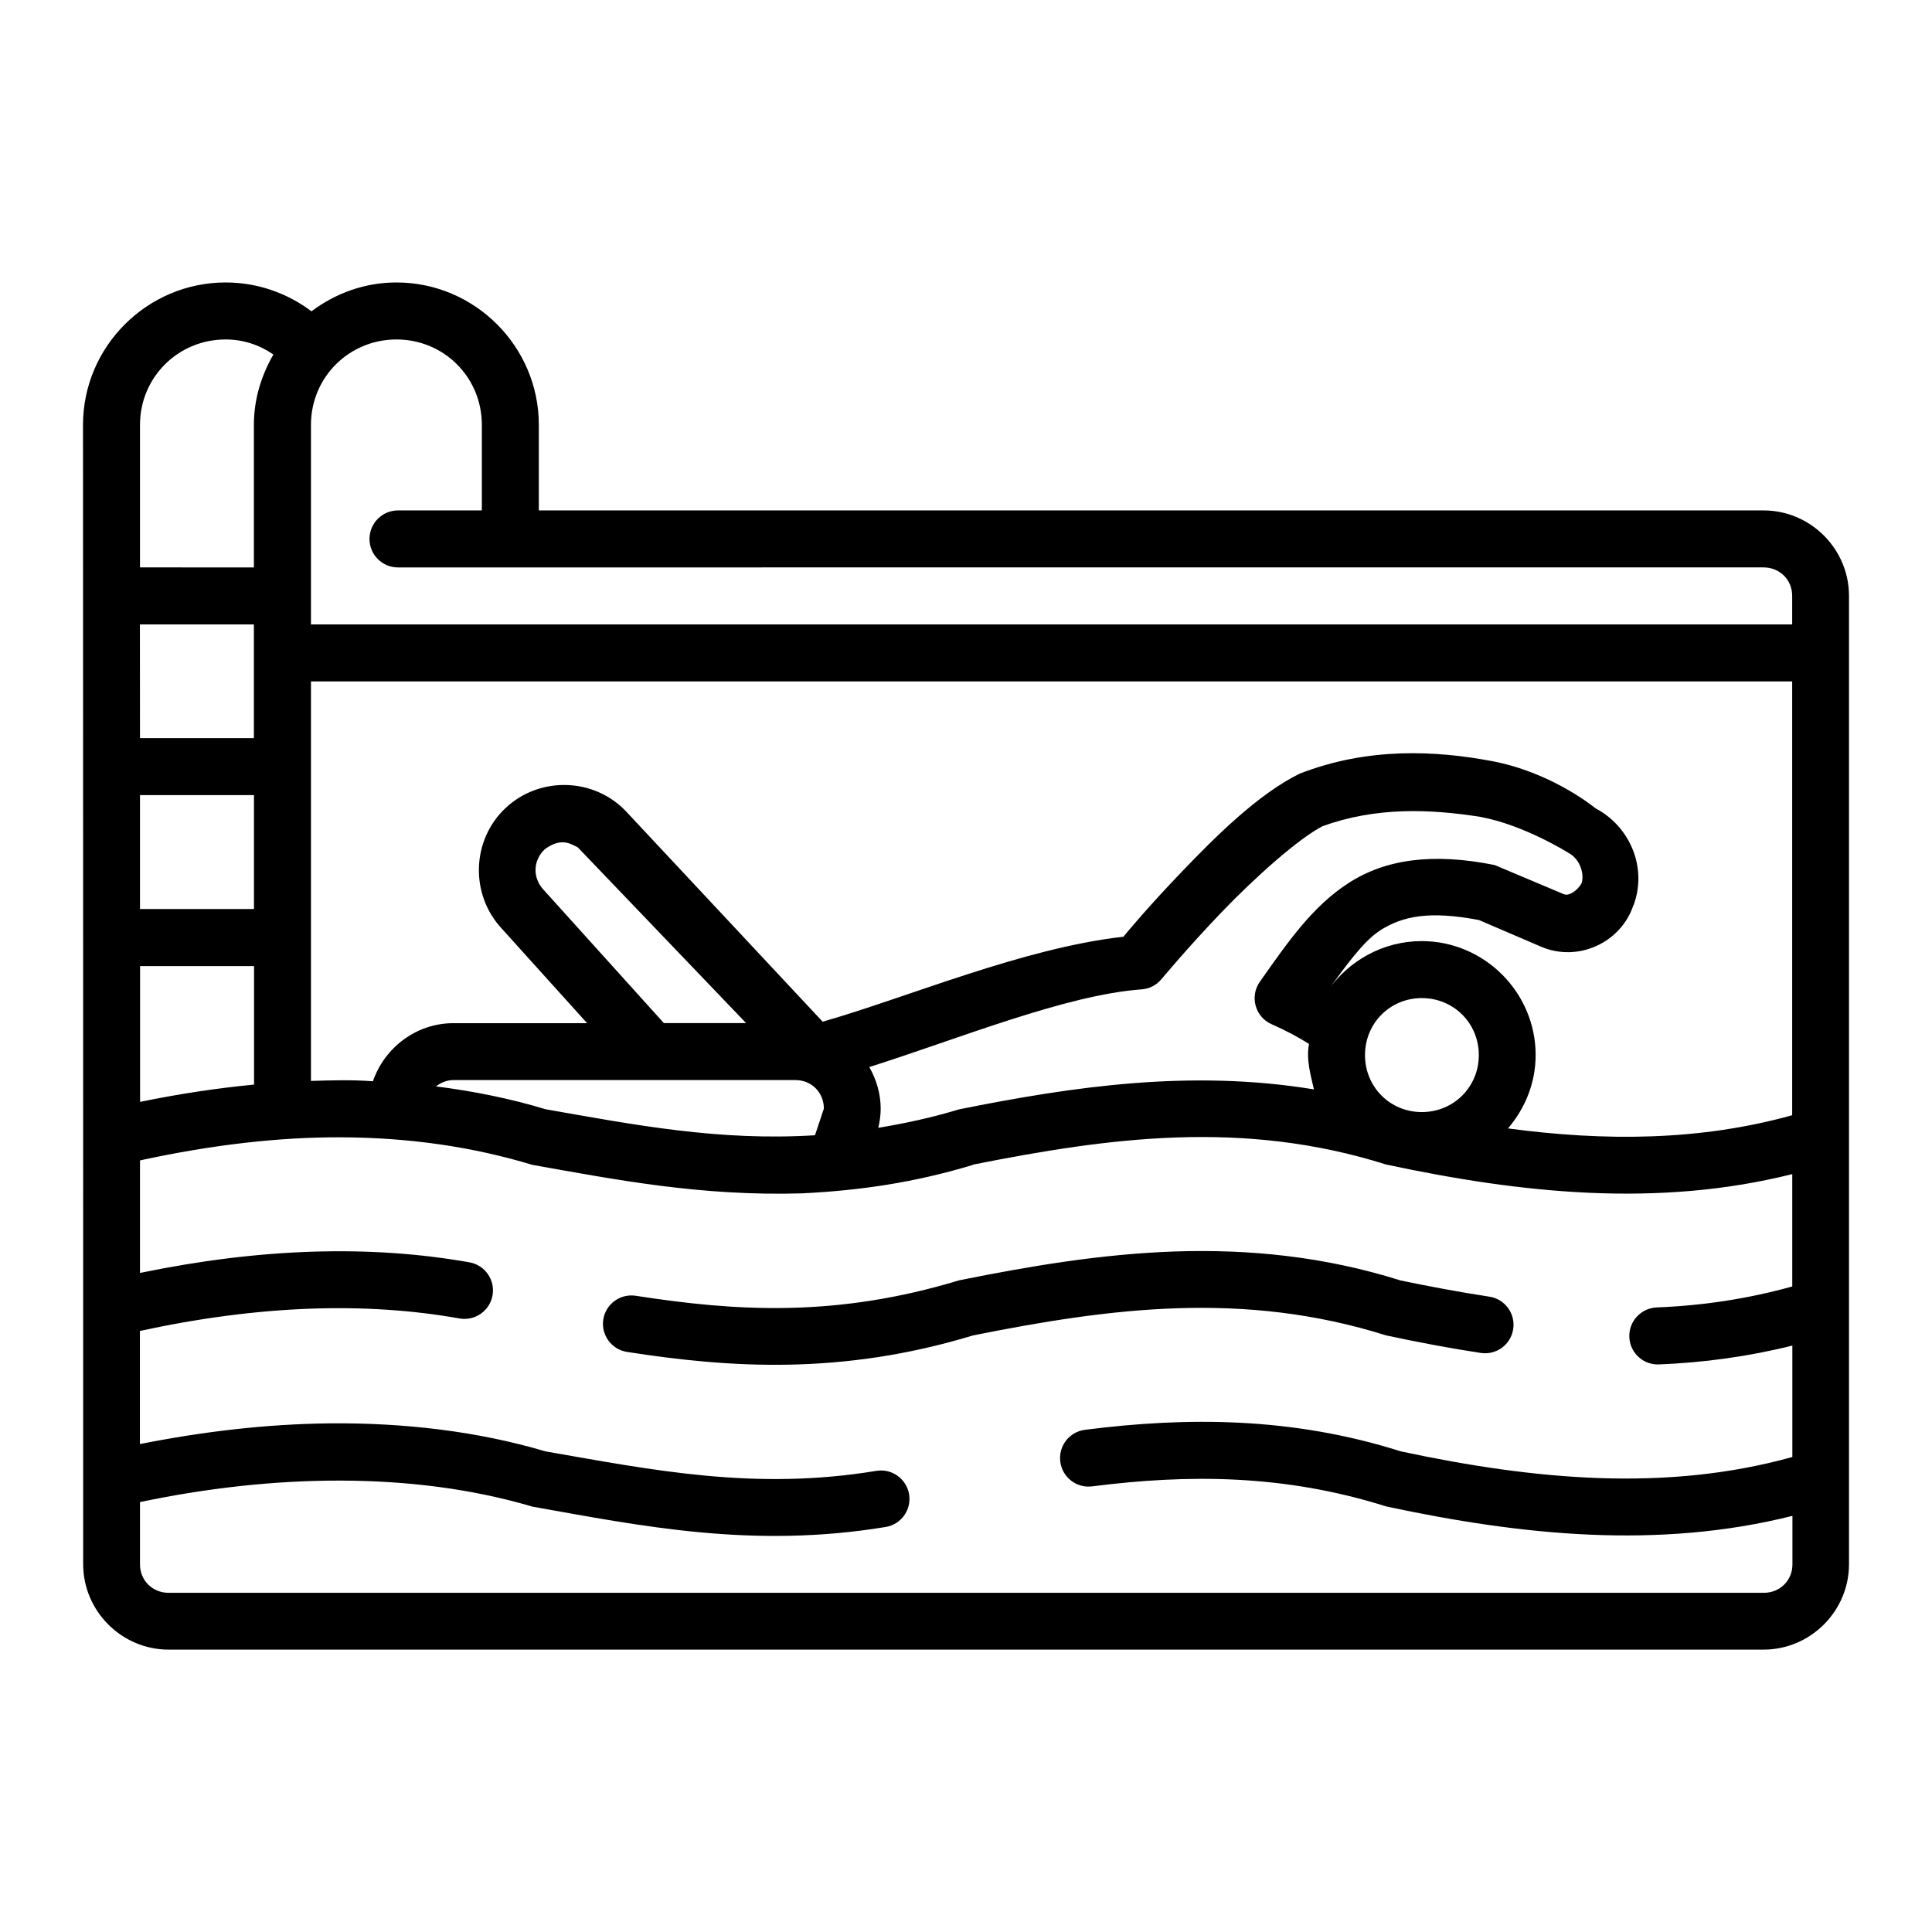 <?xml version="1.0" encoding="UTF-8" standalone="no"?>
<svg
   xmlns:dc="http://purl.org/dc/elements/1.1/"
   xmlns:cc="http://creativecommons.org/ns#"
   xmlns:rdf="http://www.w3.org/1999/02/22-rdf-syntax-ns#"
   xmlns:svg="http://www.w3.org/2000/svg"
   xmlns="http://www.w3.org/2000/svg"
   xmlns:sodipodi="http://sodipodi.sourceforge.net/DTD/sodipodi-0.dtd"
   xmlns:inkscape="http://www.inkscape.org/namespaces/inkscape"
   inkscape:export-ydpi="576"
   inkscape:export-xdpi="576"
   inkscape:export-filename="D:\september#1\export\expanded line\png\20 - Olympic Torch.png"
   width="64pt"
   height="64pt"
   viewBox="0 0 22.578 22.578"
   version="1.1"
   id="svg831"
   inkscape:version="1.0 (4035a4fb49, 2020-05-01)"
   sodipodi:docname="21 - Swim.svg">
  <defs
     id="defs825">
    <pattern
       id="EMFhbasepattern"
       patternUnits="userSpaceOnUse"
       width="6"
       height="6"
       x="0"
       y="0" />
    <pattern
       id="EMFhbasepattern-9"
       patternUnits="userSpaceOnUse"
       width="6"
       height="6"
       x="0"
       y="0" />
    <pattern
       id="EMFhbasepattern-0"
       patternUnits="userSpaceOnUse"
       width="6"
       height="6"
       x="0"
       y="0" />
    <pattern
       id="EMFhbasepattern-7"
       patternUnits="userSpaceOnUse"
       width="6"
       height="6"
       x="0"
       y="0" />
    <pattern
       id="EMFhbasepattern-2"
       patternUnits="userSpaceOnUse"
       width="6"
       height="6"
       x="0"
       y="0" />
    <pattern
       id="EMFhbasepattern-98"
       patternUnits="userSpaceOnUse"
       width="6"
       height="6"
       x="0"
       y="0" />
    <pattern
       id="EMFhbasepattern-6"
       patternUnits="userSpaceOnUse"
       width="6"
       height="6"
       x="0"
       y="0" />
    <pattern
       id="EMFhbasepattern-01"
       patternUnits="userSpaceOnUse"
       width="6"
       height="6"
       x="0"
       y="0" />
    <pattern
       id="EMFhbasepattern-07"
       patternUnits="userSpaceOnUse"
       width="6"
       height="6"
       x="0"
       y="0" />
    <pattern
       id="EMFhbasepattern-8"
       patternUnits="userSpaceOnUse"
       width="6"
       height="6"
       x="0"
       y="0" />
    <pattern
       id="EMFhbasepattern-4"
       patternUnits="userSpaceOnUse"
       width="6"
       height="6"
       x="0"
       y="0" />
    <pattern
       id="EMFhbasepattern-40"
       patternUnits="userSpaceOnUse"
       width="6"
       height="6"
       x="0"
       y="0" />
    <pattern
       id="EMFhbasepattern-08"
       patternUnits="userSpaceOnUse"
       width="6"
       height="6"
       x="0"
       y="0" />
    <pattern
       id="EMFhbasepattern-04"
       patternUnits="userSpaceOnUse"
       width="6"
       height="6"
       x="0"
       y="0" />
    <pattern
       id="EMFhbasepattern-014"
       patternUnits="userSpaceOnUse"
       width="6"
       height="6"
       x="0"
       y="0" />
    <pattern
       id="EMFhbasepattern-27"
       patternUnits="userSpaceOnUse"
       width="6"
       height="6"
       x="0"
       y="0" />
    <pattern
       id="EMFhbasepattern-09"
       patternUnits="userSpaceOnUse"
       width="6"
       height="6"
       x="0"
       y="0" />
    <pattern
       id="EMFhbasepattern-5"
       patternUnits="userSpaceOnUse"
       width="6"
       height="6"
       x="0"
       y="0" />
    <pattern
       id="EMFhbasepattern-018"
       patternUnits="userSpaceOnUse"
       width="6"
       height="6"
       x="0"
       y="0" />
  </defs>
  <sodipodi:namedview
     id="base"
     pagecolor="#ffffff"
     bordercolor="#666666"
     borderopacity="1.0"
     inkscape:pageopacity="0.0"
     inkscape:pageshadow="2"
     inkscape:zoom="6.0079346"
     inkscape:cx="35.842358"
     inkscape:cy="42.666667"
     inkscape:document-units="pt"
     inkscape:current-layer="layer1"
     showgrid="false"
     units="pt"
     inkscape:window-width="1366"
     inkscape:window-height="705"
     inkscape:window-x="-8"
     inkscape:window-y="-8"
     inkscape:window-maximized="1"
     inkscape:pagecheckerboard="true"
     inkscape:showpageshadow="false"
     inkscape:object-paths="true"
     inkscape:snap-intersection-paths="true"
     inkscape:snap-smooth-nodes="true"
     inkscape:snap-midpoints="true"
     showguides="true"
     inkscape:snap-bbox="true"
     inkscape:bbox-nodes="true"
     inkscape:snap-nodes="false"
     inkscape:snap-global="true"
     inkscape:document-rotation="0">
    <inkscape:grid
       type="xygrid"
       id="grid1378" />
    <sodipodi:guide
       position="0.97,21.608"
       orientation="78,0"
       id="guide1380"
       inkscape:locked="false" />
    <sodipodi:guide
       position="0.97,0.97"
       orientation="0,78"
       id="guide1382"
       inkscape:locked="false" />
    <sodipodi:guide
       position="21.608,0.97"
       orientation="-78,0"
       id="guide1384"
       inkscape:locked="false" />
    <sodipodi:guide
       position="21.608,21.608"
       orientation="0,-78"
       id="guide1386"
       inkscape:locked="false" />
  </sodipodi:namedview>
  <g
     inkscape:label="Icon"
     inkscape:groupmode="layer"
     id="layer1"
     transform="translate(0,-274.422)">
    <path
       id="path1689"
       style="color:#000000;font-style:normal;font-variant:normal;font-weight:normal;font-stretch:normal;font-size:medium;line-height:normal;font-family:sans-serif;font-variant-ligatures:normal;font-variant-position:normal;font-variant-caps:normal;font-variant-numeric:normal;font-variant-alternates:normal;font-variant-east-asian:normal;font-feature-settings:normal;font-variation-settings:normal;text-indent:0;text-align:start;text-decoration:none;text-decoration-line:none;text-decoration-style:solid;text-decoration-color:#000000;letter-spacing:normal;word-spacing:normal;text-transform:none;writing-mode:lr-tb;direction:ltr;text-orientation:mixed;dominant-baseline:auto;baseline-shift:baseline;text-anchor:start;white-space:normal;shape-padding:0;shape-margin:0;inline-size:0;clip-rule:nonzero;display:inline;overflow:visible;visibility:visible;isolation:auto;mix-blend-mode:normal;color-interpolation:sRGB;color-interpolation-filters:linearRGB;solid-color:#000000;solid-opacity:1;vector-effect:none;fill:#000000;fill-opacity:1;fill-rule:nonzero;stroke:none;stroke-width:0.529;stroke-linecap:round;stroke-linejoin:round;stroke-miterlimit:4;stroke-dasharray:none;stroke-dashoffset:0;stroke-opacity:1;color-rendering:auto;image-rendering:auto;shape-rendering:auto;text-rendering:auto;enable-background:accumulate;stop-color:#000000"
       d="m 2.636,277.723 c -0.915,0 -1.666,0.748 -1.666,1.664 0.002,4.437 0.002,8.876 0.002,13.315 -3.4e-6,0.548 0.45,0.998 0.998,0.998 H 20.61 c 0.548,0 0.998,-0.45 0.998,-0.998 v -11.317 c 4e-6,-0.548 -0.45,-0.998 -0.998,-0.998 H 6.297 v -1 c -4e-5,-0.915 -0.748,-1.664 -1.664,-1.664 -0.373,0 -0.715,0.128 -0.993,0.337 -0.28,-0.211 -0.628,-0.337 -1.004,-0.337 z m 0,0.666 c 0.21,0 0.4,0.066 0.559,0.176 -0.141,0.244 -0.228,0.522 -0.228,0.822 v 1.666 H 1.636 v -1.666 c -3.4e-6,-0.555 0.445,-0.998 1.001,-0.998 z m 1.997,0 c 0.555,0 0.998,0.442 0.998,0.998 v 1 H 4.65 c -0.183,6.4e-4 -0.331,0.149 -0.332,0.332 -6.657e-4,0.184 0.148,0.334 0.332,0.334 H 20.61 c 0.188,0 0.334,0.144 0.334,0.332 v 0.334 H 3.634 v -2.332 c -3.4e-6,-0.555 0.444,-0.998 1,-0.998 z m -2.998,3.33 h 1.332 v 1.329 H 1.636 Z m 14.487,3.58 c 0.27,-0.174 0.584,-0.235 1.162,-0.125 l 0.727,0.312 c 0.427,0.183 0.93,-0.044 1.077,-0.484 6.67e-4,-8.5e-4 0.002,-10e-4 0.003,-0.003 l 0.01,-0.029 c 0.142,-0.427 -0.058,-0.892 -0.454,-1.101 -0.039,-0.031 -0.525,-0.423 -1.214,-0.553 -0.648,-0.122 -1.445,-0.166 -2.249,0.149 -0.482,0.24 -0.969,0.722 -1.385,1.157 -0.379,0.395 -0.62,0.686 -0.671,0.747 -1.171,0.131 -2.522,0.709 -3.514,0.993 l -2.294,-2.454 c -0.376,-0.4 -1.013,-0.418 -1.412,-0.043 -0.398,0.374 -0.417,1.009 -0.044,1.409 l 0.997,1.105 h -1.562 c -0.435,0 -0.806,0.287 -0.941,0.679 -0.25,-0.019 -0.491,-0.011 -0.724,-0.004 v -4.669 H 20.944 v 5.07 c -1.079,0.3 -2.189,0.306 -3.321,0.154 0.199,-0.233 0.323,-0.53 0.323,-0.858 0,-0.731 -0.6,-1.331 -1.331,-1.331 -0.454,0 -0.855,0.231 -1.099,0.579 0.206,-0.28 0.412,-0.574 0.608,-0.7 z M 1.636,283.714 h 1.332 v 1.331 H 1.636 Z m 15.672,0.256 c 0.51,0.096 1.02,0.418 1.02,0.418 0.143,0.076 0.183,0.248 0.159,0.342 -0.011,0.052 -0.133,0.175 -0.211,0.142 l -0.809,-0.341 c -0.732,-0.147 -1.28,-0.065 -1.705,0.209 -0.425,0.274 -0.708,0.686 -1.039,1.155 -0.121,0.172 -0.055,0.411 0.137,0.496 0.177,0.078 0.313,0.152 0.438,0.231 -0.037,0.181 0.022,0.373 0.057,0.531 -1.436,-0.236 -2.81,-0.035 -4.146,0.233 -0.329,0.1 -0.64,0.165 -0.945,0.216 0.017,-0.072 0.028,-0.147 0.028,-0.224 0,-0.176 -0.051,-0.341 -0.133,-0.486 1.062,-0.337 2.294,-0.843 3.182,-0.908 0.09,-0.006 0.173,-0.049 0.231,-0.118 0,0 0.309,-0.372 0.707,-0.787 0.394,-0.41 0.896,-0.857 1.177,-1.002 0.622,-0.225 1.247,-0.203 1.85,-0.108 z m -8.589,2.408 h -0.961 l -1.404,-1.556 c -0.133,-0.141 -0.126,-0.344 0.012,-0.475 0.194,-0.143 0.301,-0.063 0.385,-0.024 z m -7.082,-0.666 h 1.332 v 1.385 c -0.43,0.041 -0.874,0.108 -1.332,0.202 z m 14.979,0.374 c 0.372,0 0.666,0.294 0.666,0.666 0,0.372 -0.294,0.666 -0.666,0.666 -0.372,0 -0.664,-0.294 -0.664,-0.666 0,-0.372 0.292,-0.666 0.664,-0.666 z m -11.315,0.958 h 3.993 c 0.19,0 0.334,0.144 0.334,0.334 l -0.104,0.311 c -1.119,0.07 -2.112,-0.122 -3.148,-0.304 -0.404,-0.123 -0.833,-0.21 -1.281,-0.267 0.057,-0.044 0.125,-0.074 0.205,-0.074 z m 6.071,0.988 c 1.591,-0.316 3.152,-0.53 4.827,-0.001 1.585,0.339 3.177,0.505 4.746,0.112 v 1.313 c -0.521,0.145 -1.049,0.224 -1.584,0.245 -0.184,0.008 -0.328,0.163 -0.32,0.347 0.007,0.184 0.163,0.327 0.347,0.319 0.521,-0.021 1.04,-0.091 1.558,-0.22 v 1.302 c -1.475,0.41 -3.008,0.269 -4.576,-0.066 -1.273,-0.404 -2.505,-0.403 -3.689,-0.252 -0.184,0.022 -0.314,0.19 -0.29,0.374 0.024,0.183 0.191,0.311 0.374,0.287 1.128,-0.144 2.247,-0.14 3.436,0.235 1.585,0.339 3.177,0.503 4.746,0.11 v 0.567 c 0,0.188 -0.146,0.332 -0.334,0.332 H 1.97 c -0.188,0 -0.334,-0.144 -0.334,-0.332 v -0.728 c 1.548,-0.326 3.186,-0.362 4.586,0.053 1.276,0.227 2.574,0.494 4.127,0.238 0.182,-0.029 0.305,-0.201 0.275,-0.383 -0.031,-0.181 -0.202,-0.303 -0.383,-0.273 -1.42,0.235 -2.615,-0.01 -3.868,-0.228 -0.788,-0.234 -1.65,-0.336 -2.526,-0.327 -0.738,0.008 -1.484,0.097 -2.212,0.242 v -1.322 c 1.398,-0.303 2.637,-0.341 3.735,-0.146 0.181,0.032 0.354,-0.089 0.386,-0.27 0.032,-0.181 -0.089,-0.354 -0.27,-0.386 -1.158,-0.205 -2.438,-0.168 -3.85,0.124 v -1.315 c 0.838,-0.182 1.621,-0.273 2.35,-0.27 0.804,0.003 1.546,0.113 2.235,0.322 0.975,0.173 1.969,0.368 3.153,0.333 0.681,-0.034 1.314,-0.126 1.997,-0.333 z m 2.362,1.015 c -0.858,0.029 -1.693,0.17 -2.524,0.337 -1.444,0.438 -2.613,0.362 -3.779,0.181 -0.182,-0.029 -0.353,0.096 -0.381,0.278 -0.027,0.181 0.097,0.35 0.278,0.378 1.206,0.188 2.51,0.273 4.044,-0.193 1.591,-0.318 3.152,-0.528 4.827,0 0.379,0.081 0.743,0.15 1.107,0.205 0.182,0.027 0.351,-0.098 0.378,-0.28 0.027,-0.182 -0.098,-0.351 -0.28,-0.378 -0.348,-0.053 -0.699,-0.119 -1.036,-0.189 -0.896,-0.283 -1.777,-0.367 -2.635,-0.339 z"
       sodipodi:nodetypes="sccssccscsscsscscccsssccccssccssccccccccccscccsccccccsccccccsscccccccccccccccccccsccccccccccccsccsssssssccccssccccccccccccccssssccccccccccccccsscccccccccccccscc" />
  </g>
</svg>
